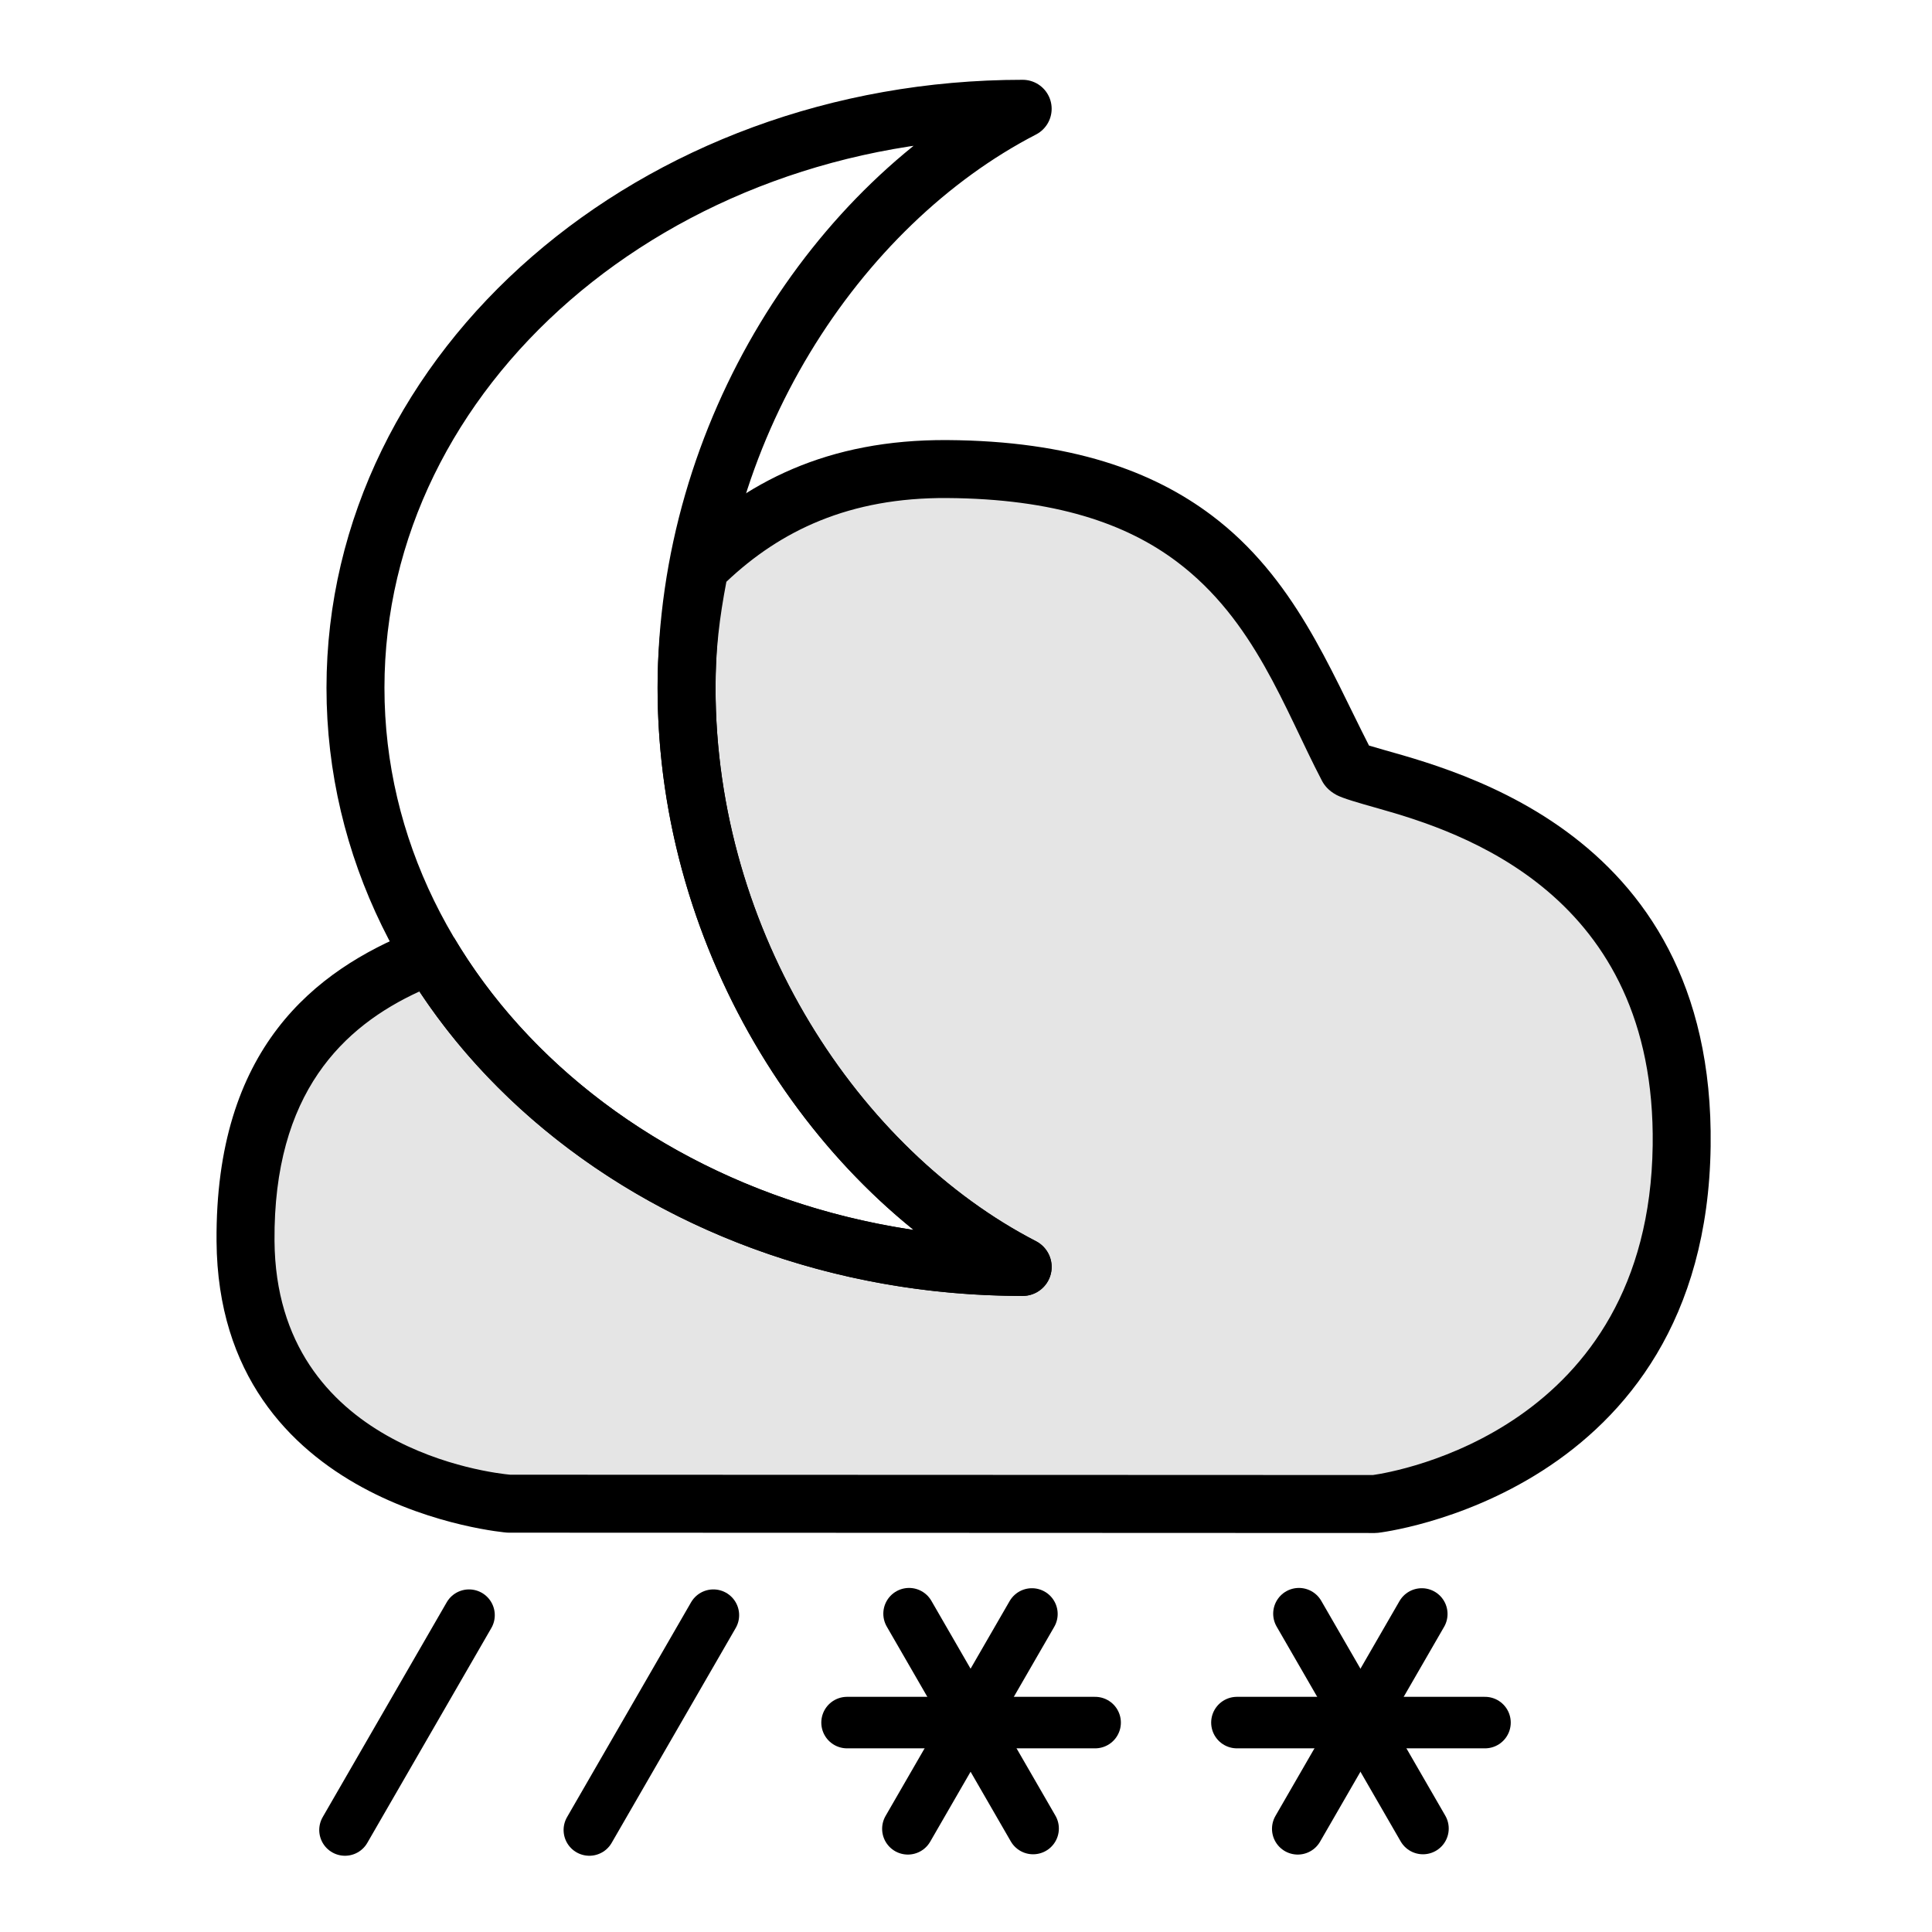 <?xml version="1.0" encoding="UTF-8" standalone="no"?><!DOCTYPE svg PUBLIC "-//W3C//DTD SVG 1.1//EN" "http://www.w3.org/Graphics/SVG/1.1/DTD/svg11.dtd"><svg width="100%" height="100%" viewBox="0 0 1250 1250" version="1.1" xmlns="http://www.w3.org/2000/svg" xmlns:xlink="http://www.w3.org/1999/xlink" xml:space="preserve" xmlnsSerif="http://www.serif.com/" style="fill-rule:evenodd;clip-rule:evenodd;stroke-linecap:round;stroke-linejoin:round;stroke-miterlimit:1.5;"><g><path d="M452.678,367.063c-5.35,27.004 -8.469,49.498 -8.469,77.981c0,166.143 97.44,312.689 217.458,374.664c-167.231,0 -312.379,-82.712 -384.053,-203.534l-2.581,3.335c-58.808,23.529 -117.032,69.668 -116.177,183.469c1.177,156.777 170.401,169.904 170.401,169.904l560.224,0.217c0,-0 195.695,-22.573 198.553,-231.768c3.007,-220.119 -210.356,-233.86 -216.109,-244.859c-42.731,-81.699 -71.782,-191.829 -259.168,-192.996c-71.411,-0.444 -121.246,24.957 -160.079,63.587Z" style="fill:#e5e5e5;"/><path d="M263.28,605.712l4.788,-3.612c-64.531,25.819 -128.899,76.144 -127.962,201.019c1.301,173.294 187.701,188.457 187.701,188.457c0.48,0.038 0.962,0.056 1.443,0.056l560.224,0.217c0.72,0 1.44,-0.041 2.156,-0.124c-0,0 212.062,-23.977 215.152,-250.138c2.881,-210.875 -178.381,-245.974 -221.036,-259.215c-25.632,-50.132 -48.4,-108.78 -101.849,-148.972c-37.795,-28.421 -90.763,-48.174 -171.023,-48.673c-77.386,-0.482 -131.337,27.181 -173.419,69.043c-2.644,2.63 -4.444,5.99 -5.169,9.648c-5.6,28.265 -8.827,51.814 -8.827,81.626c0,143.959 70.25,273.696 165.749,350.744c-129.807,-19.264 -239.144,-90.862 -297.468,-189.18l-16.126,28.316l-14.334,-29.212Zm8.08,35.768c77.653,117.404 223.297,196.978 390.307,196.978c8.65,0 16.178,-5.917 18.22,-14.323c2.042,-8.406 -1.931,-17.118 -9.617,-21.087c-114.615,-59.185 -207.311,-199.341 -207.311,-358.004c0,-25.123 2.578,-45.356 7.003,-68.631l0.004,-0.004c34.991,-33.16 79.703,-54.575 142.674,-54.183c69.649,0.434 115.921,16.482 148.719,41.145c50.508,37.981 69.492,95.027 93.952,141.791c1.421,2.719 4.104,6.354 9.463,9.207c4.038,2.15 13.659,4.938 27.039,8.708c53.155,14.977 179.697,55.126 177.472,217.998c-2.513,184.024 -166.965,211.279 -181,213.27c-0.025,0.003 -558.234,-0.212 -558.234,-0.212c-11.052,-1.014 -151.434,-16.542 -152.446,-151.296c-0.719,-95.845 44.566,-138.786 93.755,-161.357Z"/><path d="M661.667,70.381c-238.249,-0 -431.678,167.881 -431.678,374.663c0,206.783 193.429,374.664 431.678,374.664c-120.018,-61.975 -217.458,-208.521 -217.458,-374.664c0,-166.142 97.44,-312.688 217.458,-374.663Z" style="fill:none;stroke:#000;stroke-width:37.5px;"/><path d="M461.557,1045.01l-80.249,138.997" style="fill:none;stroke:#000;stroke-width:33.33px;"/><path d="M303.459,1045.01l-80.25,138.997" style="fill:none;stroke:#000;stroke-width:33.33px;"/><g><path d="M708.542,1114.51l-160.499,-0" style="fill:none;stroke:#000;stroke-width:33.33px;"/><path d="M667.649,1044.24l-80.25,138.997" style="fill:none;stroke:#000;stroke-width:33.33px;"/><path d="M668.418,1183.05l-80.25,-138.997" style="fill:none;stroke:#000;stroke-width:33.33px;"/></g><g><path d="M960.787,1114.51l-160.5,-0" style="fill:none;stroke:#000;stroke-width:33.33px;"/><path d="M919.893,1044.24l-80.25,138.997" style="fill:none;stroke:#000;stroke-width:33.33px;"/><path d="M920.662,1183.05l-80.25,-138.997" style="fill:none;stroke:#000;stroke-width:33.33px;"/></g></g></svg>